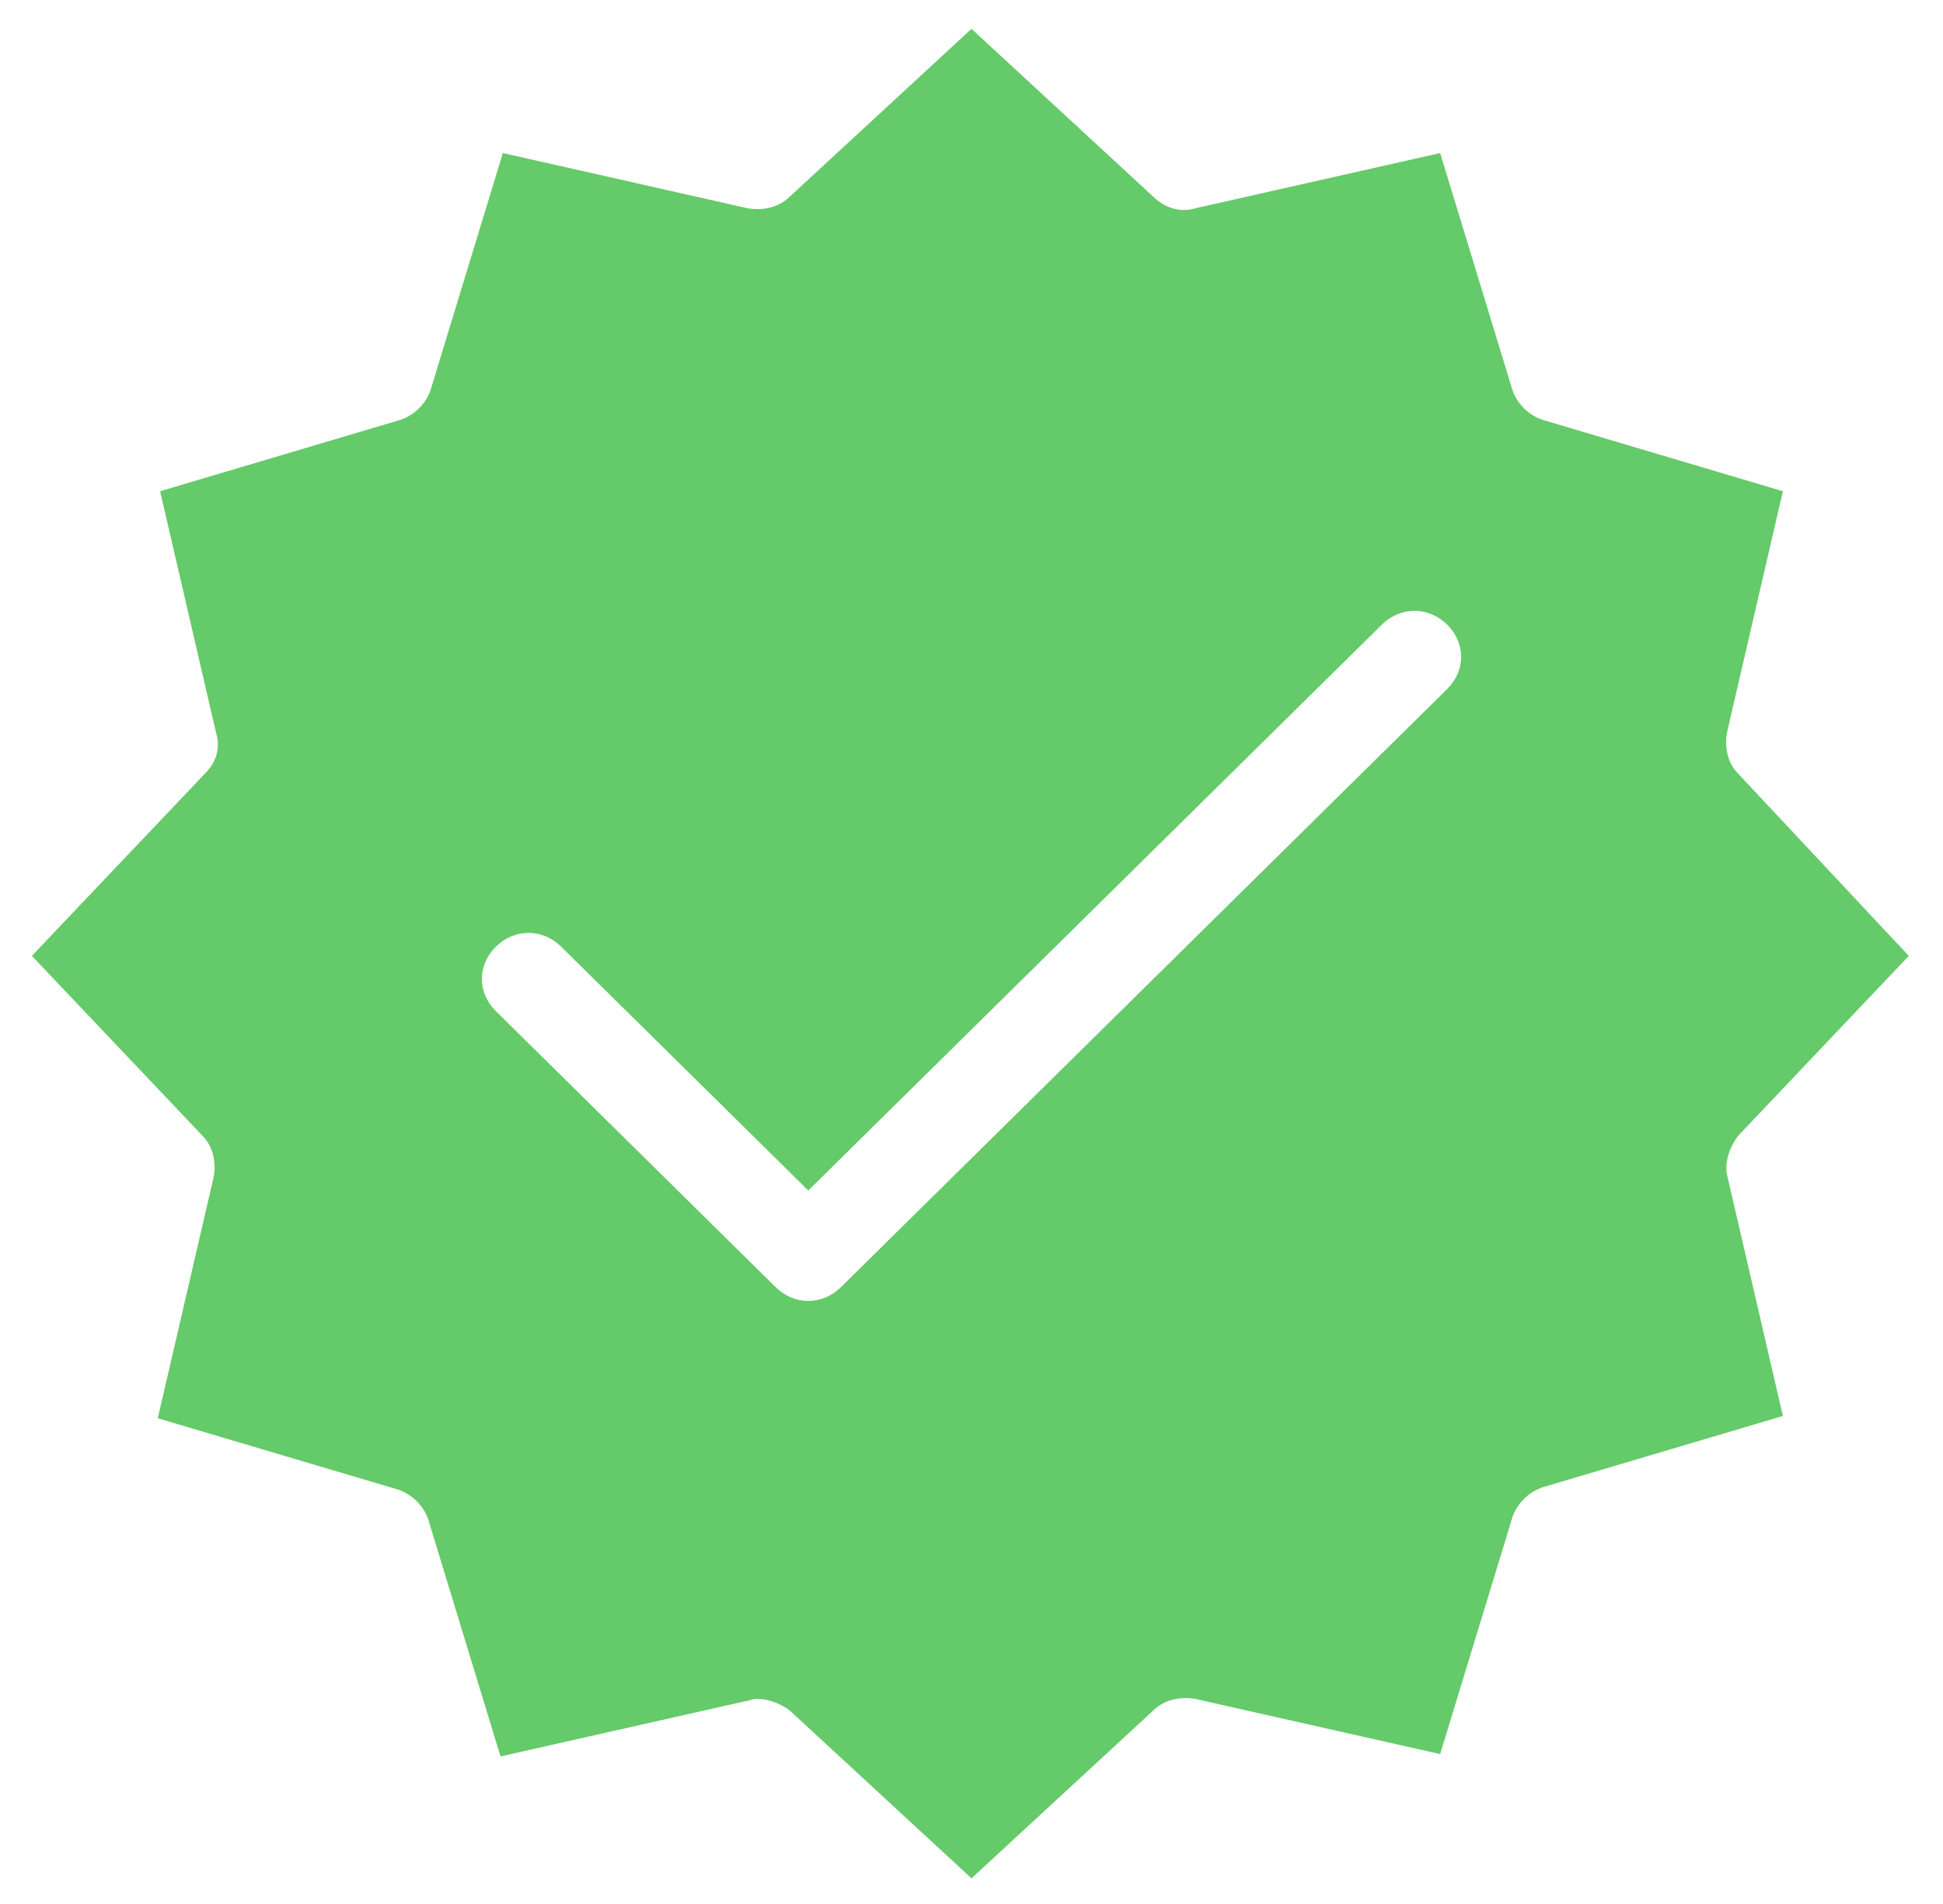 <svg width="50" height="49" viewBox="0 0 50 49" fill="none" xmlns="http://www.w3.org/2000/svg">
<path d="M44.74 29.218L49.12 24.6L44.74 19.923C44.44 19.627 44.38 19.213 44.44 18.858L45.88 12.642L39.7 10.806C39.34 10.688 39.04 10.392 38.92 10.037L37.06 3.939L30.76 5.36C30.4 5.478 29.98 5.36 29.68 5.064L25 0.742L20.32 5.064C20.02 5.36 19.6 5.419 19.24 5.36L12.94 3.939L11.08 10.037C10.96 10.392 10.66 10.688 10.3 10.806L4.12 12.642L5.56 18.858C5.68 19.272 5.56 19.627 5.26 19.923L0.82 24.6L5.2 29.218C5.5 29.514 5.56 29.928 5.5 30.283L4.06 36.499L10.24 38.334C10.6 38.453 10.9 38.749 11.02 39.104L12.88 45.202L19.18 43.781C19.24 43.781 19.36 43.722 19.48 43.722C19.78 43.722 20.08 43.84 20.32 44.018L25 48.339L29.68 44.018C29.98 43.722 30.4 43.662 30.76 43.722L37.06 45.142L38.92 39.045C39.04 38.69 39.34 38.394 39.7 38.275L45.88 36.44L44.44 30.224C44.38 29.928 44.5 29.514 44.74 29.218ZM37.24 17.733L21.64 33.125C21.4 33.362 21.1 33.48 20.8 33.48C20.5 33.48 20.2 33.362 19.96 33.125L12.76 26.021C12.28 25.547 12.28 24.837 12.76 24.363C13.24 23.89 13.96 23.89 14.44 24.363L20.8 30.638L35.56 16.075C36.04 15.602 36.76 15.602 37.24 16.075C37.72 16.549 37.72 17.259 37.24 17.733Z" fill="#65CA69"/>
</svg>